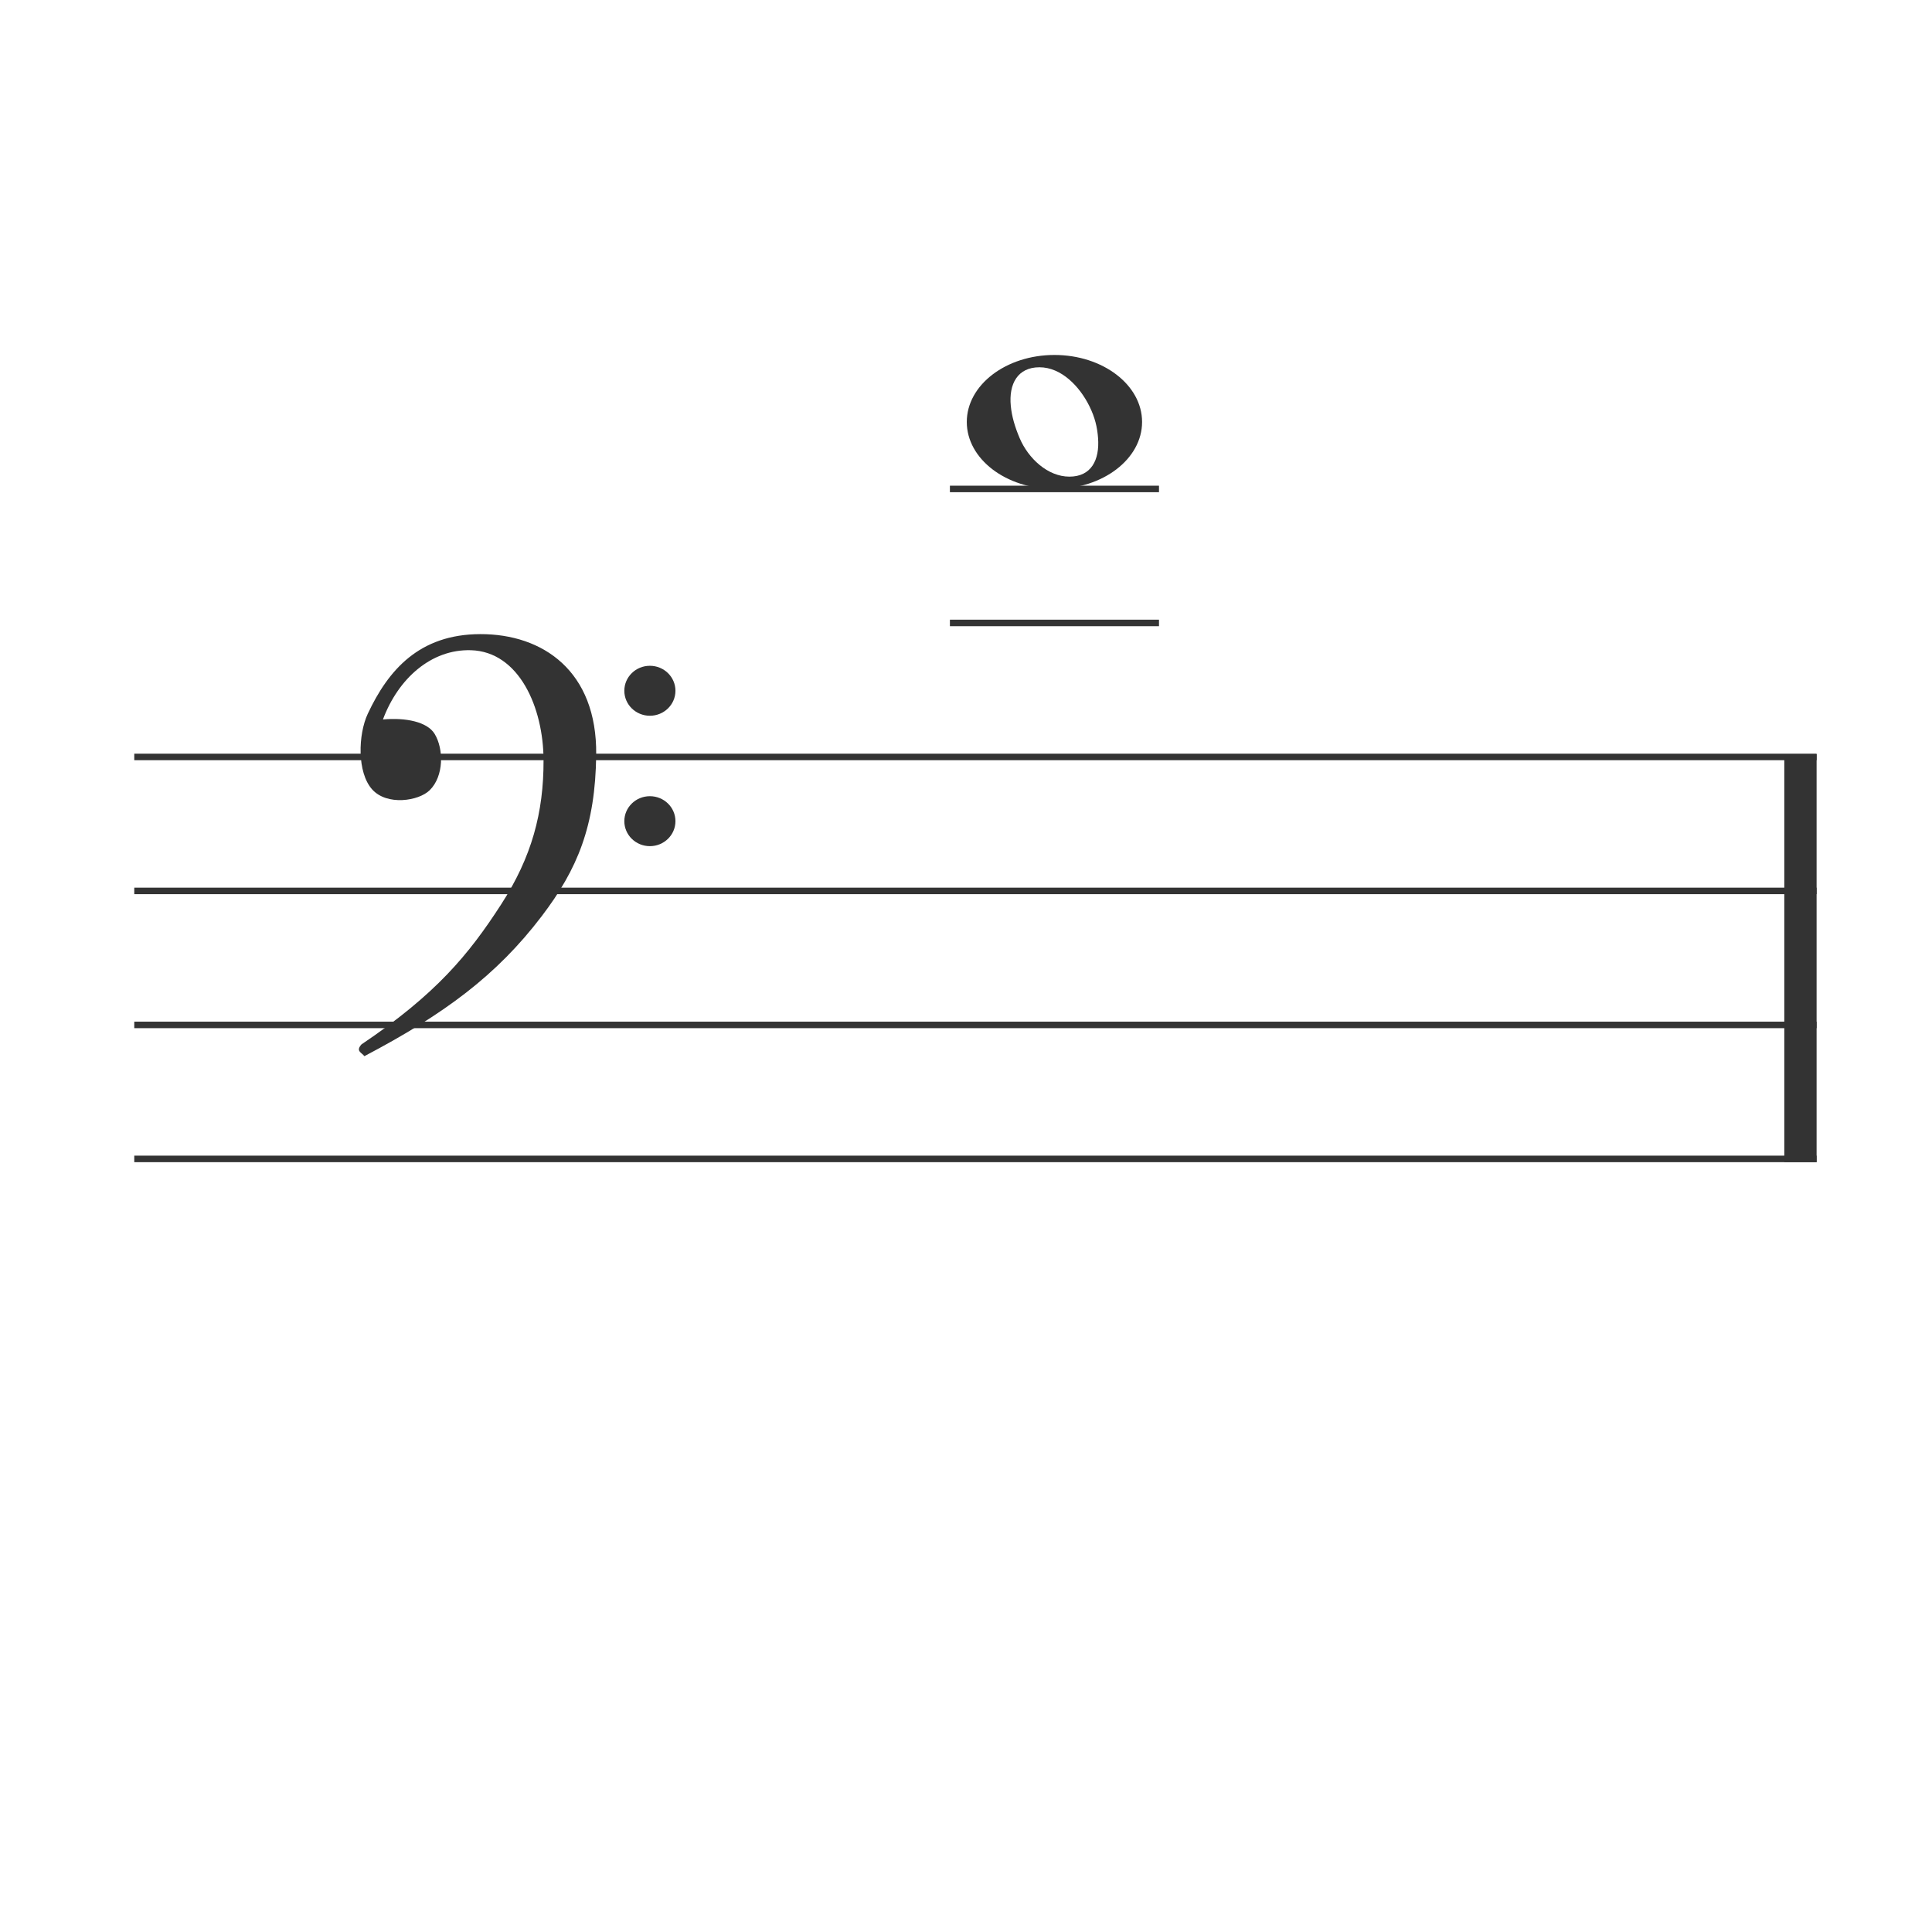 <?xml version="1.0" encoding="UTF-8" standalone="no"?>
<!-- Created with Inkscape (http://www.inkscape.org/) -->

<svg
   width="100mm"
   height="100mm"
   viewBox="0 0 100 100"
   version="1.1"
   id="svg1"
   inkscape:version="1.3.2 (091e20e, 2023-11-25)"
   sodipodi:docname="fc_4__d.svg"
   inkscape:export-filename="ace-staff-clefs.jpg"
   inkscape:export-xdpi="300"
   inkscape:export-ydpi="300"
   xmlns:inkscape="http://www.inkscape.org/namespaces/inkscape"
   xmlns:sodipodi="http://sodipodi.sourceforge.net/DTD/sodipodi-0.dtd"
   xmlns="http://www.w3.org/2000/svg"
   xmlns:svg="http://www.w3.org/2000/svg">
  <sodipodi:namedview
     id="namedview1"
     pagecolor="#ffffff"
     bordercolor="#000000"
     borderopacity="0.25"
     inkscape:showpageshadow="2"
     inkscape:pageopacity="0.0"
     inkscape:pagecheckerboard="0"
     inkscape:deskcolor="#d1d1d1"
     inkscape:document-units="mm"
     inkscape:zoom="2"
     inkscape:cx="206"
     inkscape:cy="122.5"
     inkscape:window-width="1656"
     inkscape:window-height="981"
     inkscape:window-x="144"
     inkscape:window-y="90"
     inkscape:window-maximized="0"
     inkscape:current-layer="layer1"
     inkscape:export-bgcolor="#ffffffff" />
  <defs
     id="defs1" />
  <g
     inkscape:label="Layer 1"
     inkscape:groupmode="layer"
     id="layer1">
    <path
       style="fill:none;stroke:#333333;stroke-width:0.337;stroke-dasharray:none;stroke-opacity:1"
       d="M 6.95,39.179 H 94.027"
       id="path161" />
    <path
       style="fill:none;stroke:#333333;stroke-width:0.337;stroke-dasharray:none;stroke-opacity:1"
       d="M 6.95,46.114 H 94.027"
       id="path162" />
    <path
       style="fill:none;stroke:#333333;stroke-width:0.337;stroke-dasharray:none;stroke-opacity:1"
       d="M 6.95,53.049 H 94.027"
       id="path163" />
    <path
       style="fill:none;stroke:#333333;stroke-width:0.338;stroke-dasharray:none;stroke-opacity:1"
       d="M 6.95,59.985 H 94.027"
       id="path164" />
    <path
       style="fill:#333333;fill-opacity:1;stroke:#333333;stroke-width:1.672;stroke-dasharray:none;stroke-opacity:1"
       d="M 93.191,39.04 V 60.154"
       id="path165" />
    <g
       id="g23"
       transform="translate(-5.709,-100.36)">
      <path
         style="fill:#333333;fill-opacity:1;stroke:none;stroke-width:0.053;stroke-dasharray:none;stroke-opacity:1"
         d="m 27.949,141.262 c -0.567,0.559 -2.208,0.815 -2.977,-0.042 -0.789,-0.879 -0.728,-2.848 -0.226,-3.918 1.059,-2.259 2.664,-4.112 5.82,-4.12 3.245,-0.008 6.049,1.914 6.002,6.24 -0.041,3.692 -0.966,5.926 -2.824,8.365 -2.331,3.059 -5.026,5.057 -9.174,7.24 -0.151,-0.196 -0.46,-0.259 -0.152,-0.608 3.872,-2.61 5.549,-4.648 7.226,-7.241 1.589,-2.457 2.206,-4.76 2.199,-7.469 -0.007,-2.73 -1.266,-5.623 -3.762,-5.694 -2.056,-0.059 -3.76,1.467 -4.551,3.584 1.186,-0.106 2.298,0.122 2.678,0.75 0.473,0.782 0.481,2.185 -0.258,2.913 z"
         id="path22"
         sodipodi:nodetypes="ssssssccssscss" />
      <ellipse
         style="fill:#333333;fill-opacity:1;stroke:none;stroke-width:0.061;stroke-dasharray:none;stroke-opacity:1"
         id="ellipse22"
         cx="39.347"
         cy="142.864"
         rx="1.323"
         ry="1.293" />
      <ellipse
         style="fill:#333333;fill-opacity:1;stroke:none;stroke-width:0.061;stroke-dasharray:none;stroke-opacity:1"
         id="ellipse23"
         cx="39.347"
         cy="136.114"
         rx="1.323"
         ry="1.293" />
    </g>
    <path
       style="fill:none;stroke:#333333;stroke-width:0.337;stroke-dasharray:none;stroke-opacity:1"
       d="m 49.167,25.308 h 10.822"
       id="path10" />
    <path
       style="fill:none;stroke:#333333;stroke-width:0.337;stroke-dasharray:none;stroke-opacity:1"
       d="m 49.167,32.243 h 10.822"
       id="path11" />
    <path
       id="path15"
       style="fill:#333333;stroke-width:0.057"
       d="m 54.578,18.373 c -2.505,-1.57e-4 -4.536,1.552 -4.537,3.467 -1.19e-4,1.915 2.031,3.468 4.537,3.468 2.505,-8.3e-5 4.536,-1.553 4.536,-3.468 -2.8e-4,-1.915 -2.031,-3.467 -4.536,-3.467 z M 53.802,19.01 c 1.125,0 2.071,0.977 2.581,2.005 0.295,0.594 0.411,1.103 0.452,1.651 0.088,1.15 -0.357,2.005 -1.482,2.005 -1.125,0 -2.134,-0.946 -2.581,-2.005 -0.244,-0.578 -0.4,-1.111 -0.453,-1.651 -0.113,-1.148 0.357,-2.005 1.482,-2.005 z"
       sodipodi:nodetypes="cccccsssssss" />
  </g>
</svg>
